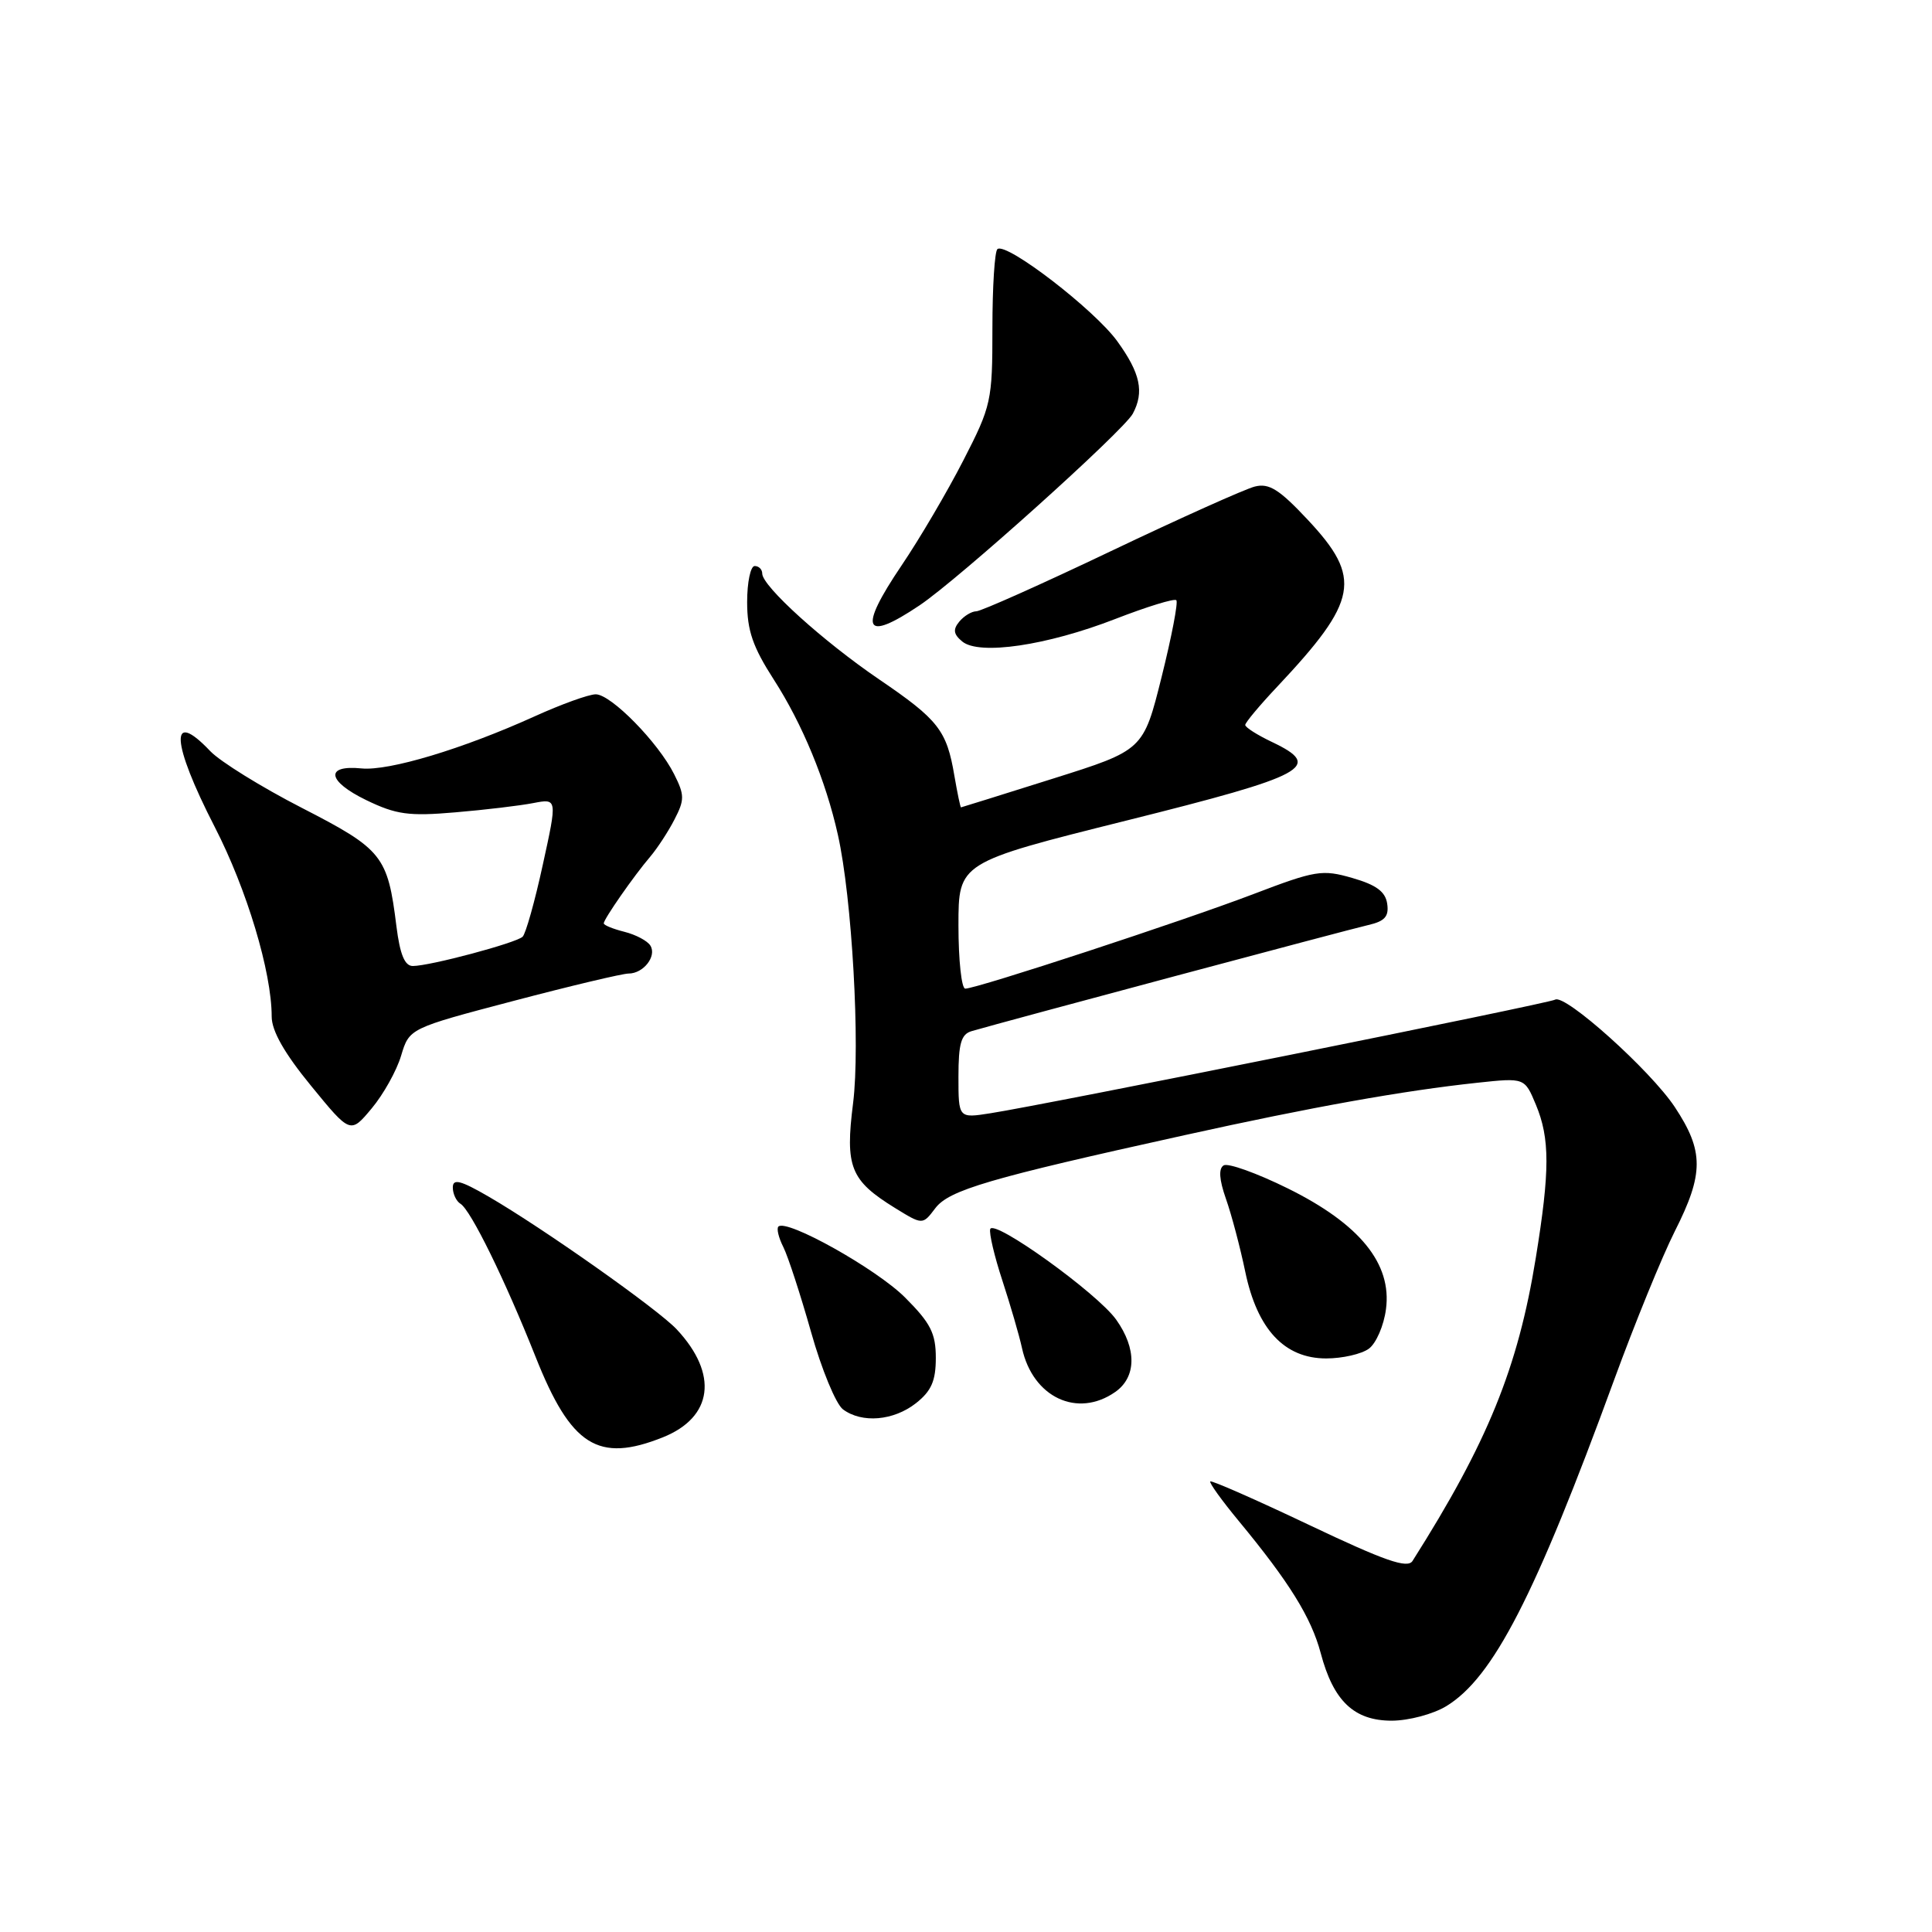 <?xml version="1.0" encoding="UTF-8" standalone="no"?>
<!DOCTYPE svg PUBLIC "-//W3C//DTD SVG 1.1//EN" "http://www.w3.org/Graphics/SVG/1.1/DTD/svg11.dtd" >
<svg xmlns="http://www.w3.org/2000/svg" xmlns:xlink="http://www.w3.org/1999/xlink" version="1.1" viewBox="0 0 256 256">
 <g >
 <path fill="currentColor"
d=" M 191.65 226.07 C 197.85 222.29 203.41 211.48 213.87 182.87 C 216.61 175.38 220.23 166.50 221.92 163.15 C 225.79 155.50 225.78 152.53 221.92 146.69 C 218.69 141.82 207.37 131.66 206.06 132.46 C 205.27 132.95 138.54 146.38 131.25 147.51 C 127.00 148.18 127.00 148.18 127.00 142.66 C 127.00 138.26 127.36 137.03 128.75 136.63 C 133.05 135.37 178.79 123.14 181.31 122.57 C 183.49 122.07 184.06 121.44 183.81 119.75 C 183.58 118.15 182.36 117.25 179.20 116.34 C 175.19 115.18 174.32 115.33 166.06 118.48 C 156.67 122.06 129.43 131.00 127.90 131.00 C 127.41 131.00 127.00 127.24 127.00 122.64 C 127.00 114.29 127.00 114.29 149.25 108.73 C 173.24 102.74 175.39 101.58 168.57 98.33 C 166.61 97.40 165.00 96.38 165.00 96.06 C 165.00 95.75 166.90 93.47 169.23 91.00 C 179.98 79.57 180.52 76.61 173.31 68.90 C 169.52 64.85 168.16 63.99 166.27 64.47 C 164.99 64.79 156.41 68.64 147.22 73.02 C 138.02 77.41 129.99 80.99 129.37 81.00 C 128.75 81.00 127.73 81.62 127.11 82.37 C 126.25 83.41 126.34 84.04 127.50 85.00 C 129.74 86.86 138.72 85.54 147.80 82.01 C 151.98 80.39 155.61 79.27 155.87 79.53 C 156.13 79.79 155.25 84.37 153.92 89.70 C 151.50 99.40 151.50 99.40 139.50 103.18 C 132.90 105.26 127.43 106.97 127.34 106.98 C 127.25 106.99 126.86 105.10 126.46 102.79 C 125.45 96.78 124.35 95.37 116.50 90.03 C 109.07 84.97 101.00 77.67 101.00 76.00 C 101.00 75.45 100.55 75.00 100.00 75.00 C 99.45 75.00 99.00 77.15 99.00 79.78 C 99.00 83.55 99.75 85.72 102.52 90.03 C 106.31 95.91 109.42 103.43 111.02 110.60 C 112.90 118.96 114.00 138.53 113.04 146.16 C 111.97 154.63 112.67 156.40 118.57 160.05 C 122.25 162.32 122.25 162.32 123.92 160.11 C 125.74 157.69 131.01 156.14 156.99 150.41 C 173.80 146.69 185.94 144.52 195.76 143.47 C 202.02 142.80 202.02 142.80 203.51 146.37 C 205.38 150.85 205.38 155.11 203.50 166.68 C 201.14 181.26 197.12 191.13 187.17 206.83 C 186.51 207.88 183.52 206.84 173.50 202.08 C 166.45 198.73 160.54 196.13 160.37 196.30 C 160.20 196.47 161.90 198.83 164.15 201.55 C 170.83 209.63 173.74 214.32 175.00 219.04 C 176.68 225.40 179.42 228.00 184.42 228.00 C 186.68 227.99 189.91 227.13 191.65 226.07 Z  M 87.84 190.45 C 94.47 187.79 95.21 182.08 89.68 176.16 C 87.22 173.51 71.94 162.73 64.75 158.56 C 61.01 156.39 60.00 156.14 60.00 157.35 C 60.00 158.19 60.46 159.17 61.02 159.51 C 62.39 160.36 66.91 169.58 70.96 179.77 C 75.66 191.61 79.25 193.88 87.84 190.45 Z  M 121.37 185.93 C 123.41 184.32 124.00 182.98 124.00 179.93 C 124.00 176.67 123.31 175.31 119.92 171.92 C 116.13 168.13 104.21 161.46 103.14 162.53 C 102.88 162.79 103.17 164.01 103.80 165.25 C 104.42 166.49 106.07 171.55 107.47 176.50 C 108.86 181.45 110.77 186.06 111.70 186.75 C 114.22 188.62 118.40 188.26 121.37 185.93 Z  M 147.78 184.44 C 150.59 182.47 150.64 178.71 147.90 174.86 C 145.40 171.35 131.67 161.48 131.21 162.86 C 131.04 163.39 131.76 166.46 132.82 169.68 C 133.87 172.90 135.05 176.93 135.42 178.63 C 136.85 185.16 142.77 187.95 147.78 184.44 Z  M 181.38 178.71 C 182.34 178.01 183.37 175.65 183.65 173.46 C 184.45 167.44 180.17 162.18 170.64 157.47 C 166.53 155.44 162.70 154.07 162.14 154.42 C 161.45 154.84 161.55 156.30 162.44 158.84 C 163.18 160.93 164.33 165.28 165.00 168.50 C 166.59 176.14 170.19 180.00 175.73 180.00 C 177.87 180.00 180.41 179.42 181.38 178.71 Z  M 53.15 139.88 C 54.24 136.26 54.24 136.26 68.03 132.63 C 75.62 130.63 82.49 129.00 83.29 129.00 C 85.26 129.00 87.05 126.70 86.18 125.30 C 85.80 124.67 84.25 123.85 82.74 123.47 C 81.23 123.09 80.00 122.59 80.00 122.35 C 80.00 121.79 83.99 116.05 86.17 113.50 C 87.10 112.40 88.55 110.19 89.37 108.59 C 90.72 105.98 90.72 105.35 89.33 102.59 C 87.21 98.36 80.96 92.00 78.94 92.00 C 78.02 92.00 74.37 93.32 70.82 94.93 C 61.28 99.25 51.53 102.18 47.90 101.82 C 43.02 101.33 43.35 103.51 48.53 106.02 C 52.50 107.94 54.16 108.17 60.33 107.64 C 64.27 107.31 68.93 106.75 70.67 106.41 C 73.85 105.80 73.85 105.80 71.92 114.60 C 70.87 119.44 69.66 123.73 69.25 124.12 C 68.39 124.95 56.96 128.00 54.70 128.00 C 53.63 128.00 53.00 126.48 52.53 122.75 C 51.37 113.38 50.70 112.55 40.02 107.06 C 34.64 104.30 29.18 100.91 27.87 99.54 C 22.42 93.79 22.68 98.34 28.44 109.55 C 32.71 117.84 36.00 128.80 36.00 134.70 C 36.00 136.60 37.68 139.56 41.22 143.88 C 46.43 150.25 46.43 150.25 49.25 146.87 C 50.80 145.02 52.56 141.87 53.15 139.88 Z  M 121.85 80.21 C 127.03 76.73 148.87 57.09 150.10 54.82 C 151.64 51.94 151.11 49.45 148.04 45.21 C 145.02 41.04 133.40 32.09 132.17 33.00 C 131.80 33.27 131.50 38.00 131.50 43.50 C 131.50 53.13 131.36 53.78 127.65 61.00 C 125.54 65.12 121.85 71.40 119.46 74.93 C 113.68 83.48 114.45 85.18 121.85 80.21 Z "/>
</g>
</svg>